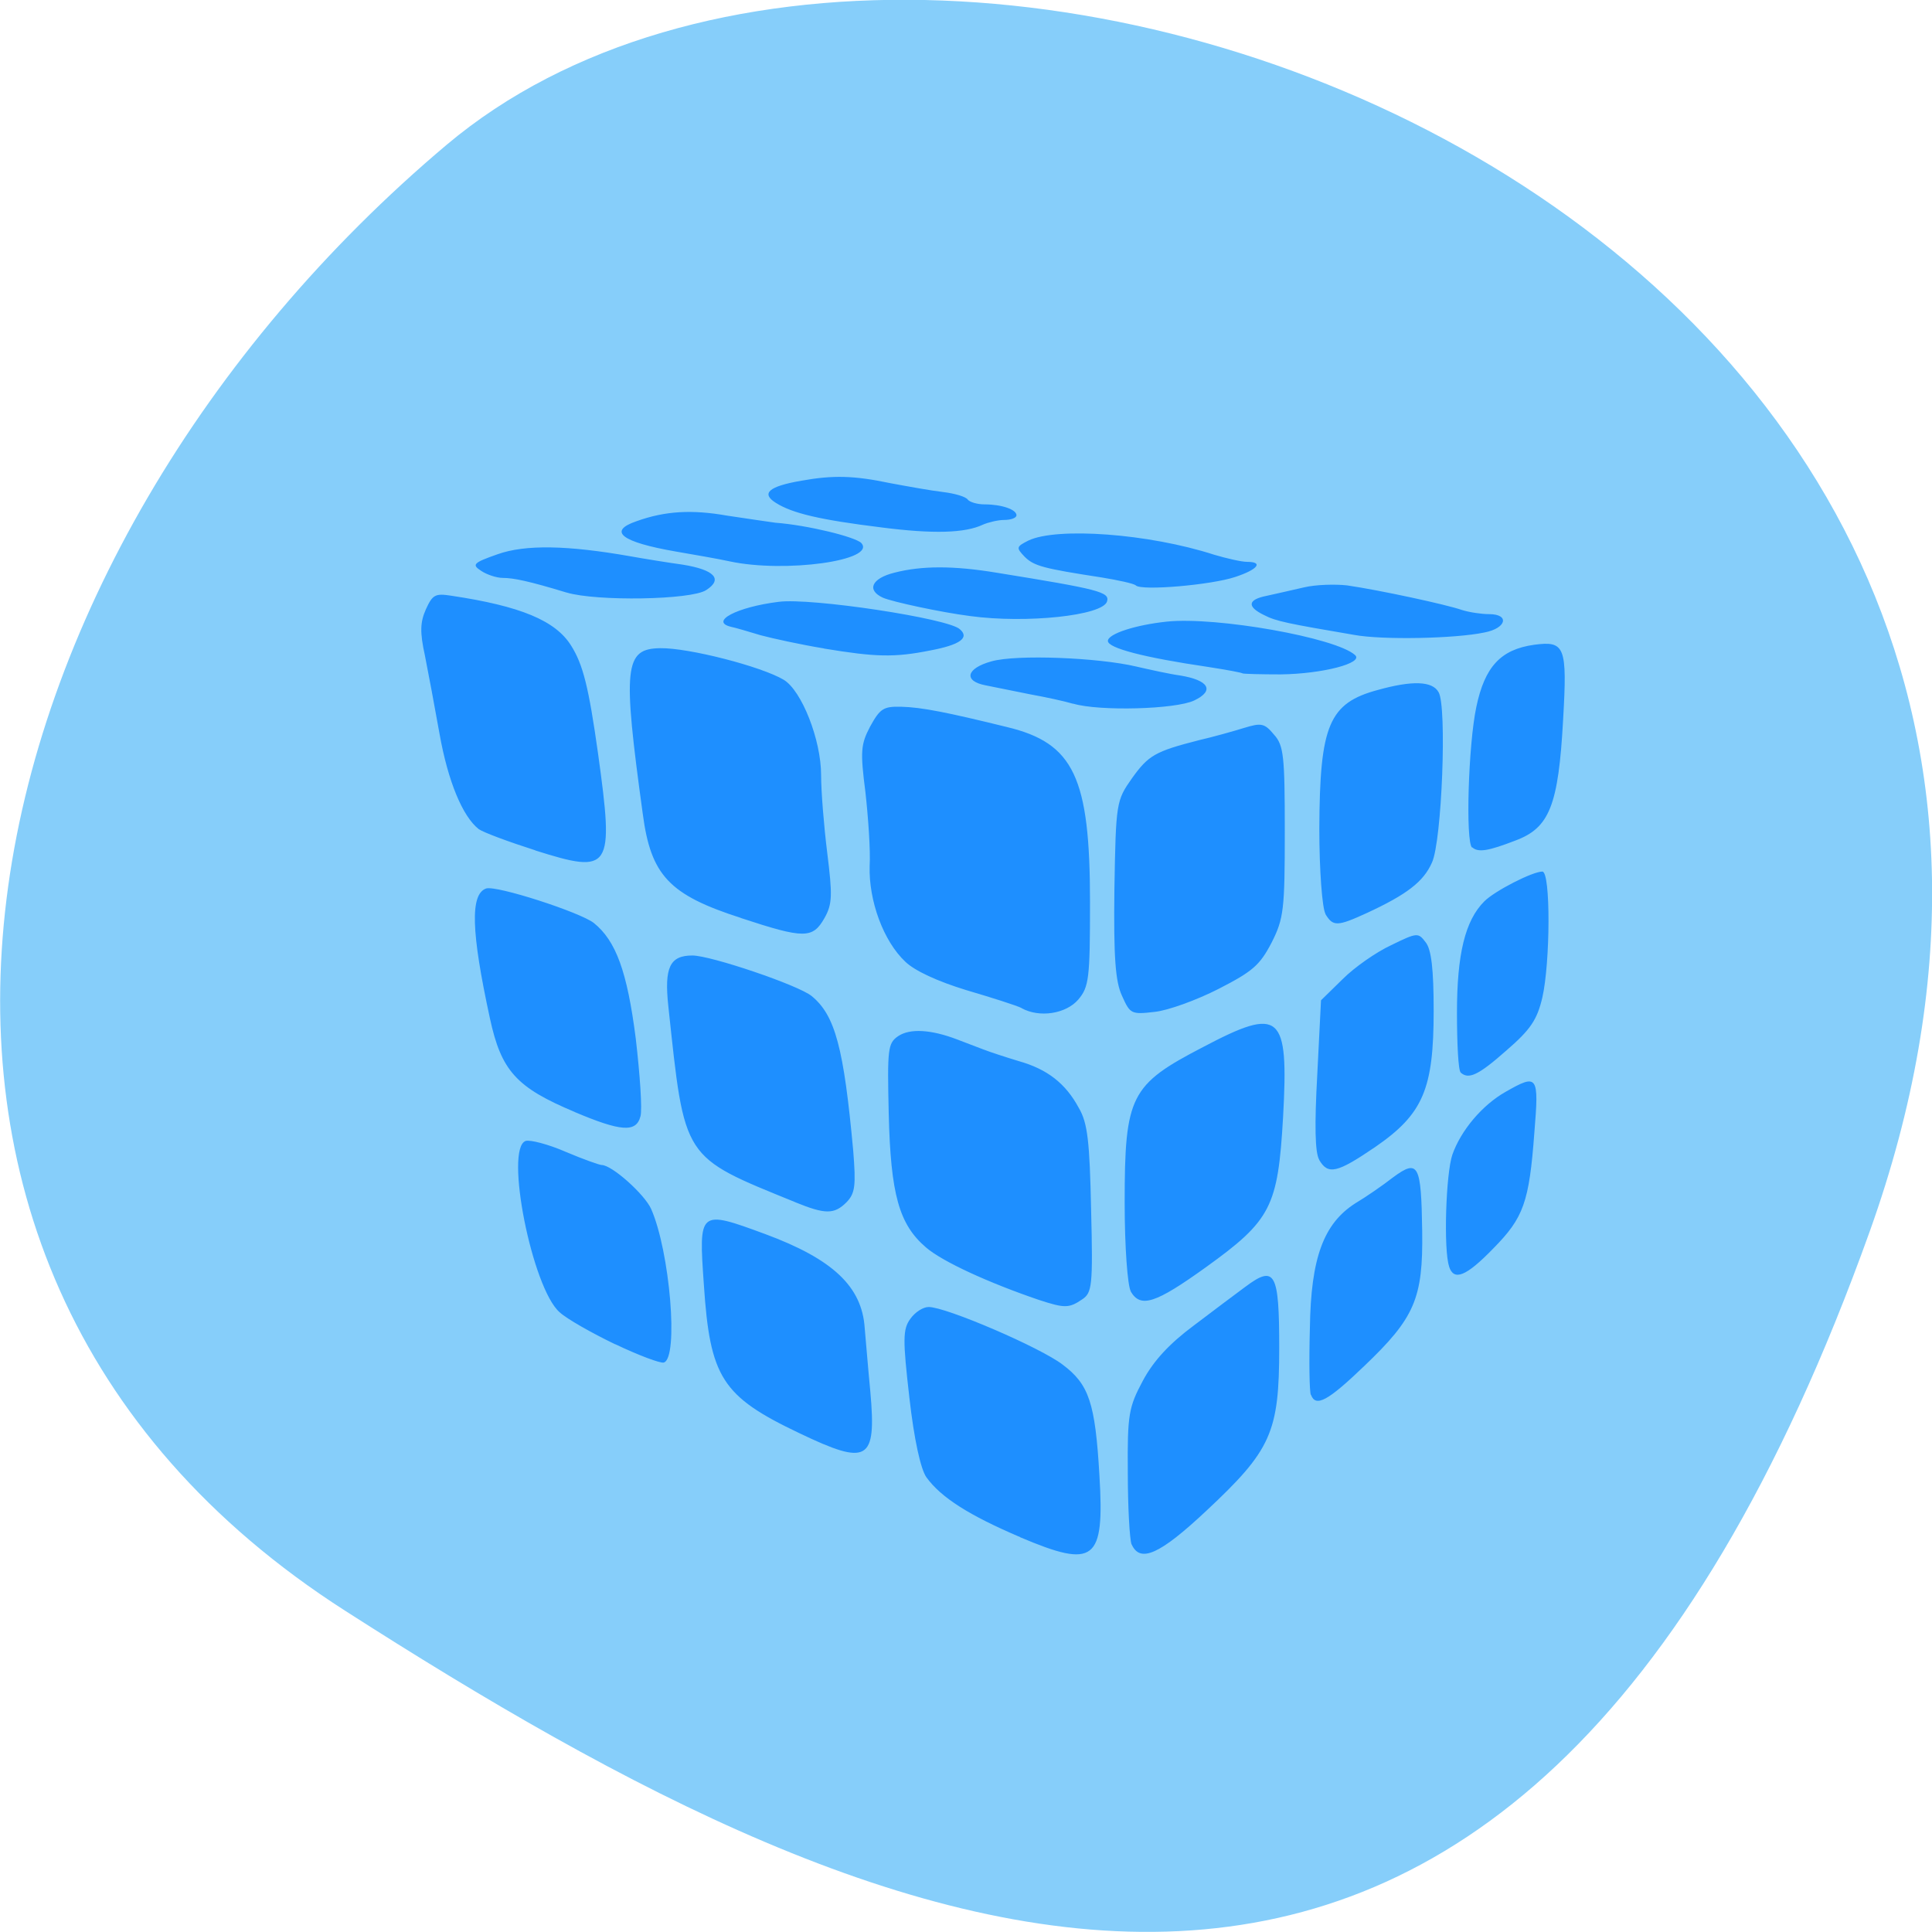 <svg xmlns="http://www.w3.org/2000/svg" viewBox="0 0 16 16"><path d="m 15.484 10.199 c 2.984 -8.34 -7.75 -12.395 -11.785 -9 c -4.03 3.395 -5.41 9.215 -0.84 12.141 c 4.566 2.926 9.637 5.195 12.625 -3.141" fill="#86cefa"/><path d="m 8.449 12.73 c -0.422 -0.18 -0.656 -0.328 -0.777 -0.496 c -0.047 -0.066 -0.102 -0.313 -0.141 -0.66 c -0.055 -0.48 -0.055 -0.566 0.008 -0.652 c 0.039 -0.055 0.105 -0.098 0.152 -0.098 c 0.145 0 0.926 0.336 1.109 0.477 c 0.219 0.164 0.27 0.316 0.305 0.918 c 0.043 0.711 -0.039 0.773 -0.656 0.512 m 0.922 0.059 c -0.016 -0.043 -0.031 -0.309 -0.031 -0.598 c -0.004 -0.48 0.008 -0.539 0.125 -0.758 c 0.09 -0.168 0.223 -0.309 0.422 -0.457 c 0.16 -0.121 0.352 -0.266 0.426 -0.32 c 0.246 -0.184 0.281 -0.121 0.281 0.504 c 0 0.703 -0.066 0.848 -0.605 1.352 c -0.383 0.359 -0.547 0.434 -0.617 0.277 m -2.754 -0.922 c -0.641 -0.305 -0.738 -0.461 -0.789 -1.23 c -0.043 -0.617 -0.043 -0.621 0.508 -0.418 c 0.559 0.207 0.801 0.434 0.824 0.777 c 0.008 0.086 0.027 0.324 0.047 0.531 c 0.051 0.574 -0.02 0.613 -0.59 0.34 m 4.238 -0.316 c -0.012 -0.027 -0.016 -0.277 -0.008 -0.555 c 0.008 -0.578 0.113 -0.863 0.375 -1.031 c 0.086 -0.051 0.227 -0.148 0.313 -0.215 c 0.211 -0.156 0.234 -0.109 0.242 0.445 c 0.008 0.559 -0.063 0.719 -0.48 1.117 c -0.301 0.289 -0.402 0.344 -0.441 0.238 m -5.762 -0.418 c -0.195 -0.094 -0.402 -0.211 -0.461 -0.266 c -0.227 -0.199 -0.457 -1.355 -0.281 -1.418 c 0.035 -0.012 0.188 0.027 0.332 0.09 c 0.148 0.063 0.281 0.109 0.297 0.109 c 0.086 0 0.355 0.242 0.41 0.363 c 0.156 0.352 0.23 1.238 0.105 1.273 c -0.027 0.008 -0.207 -0.059 -0.402 -0.152 m 3.508 -0.367 c -0.414 -0.141 -0.797 -0.316 -0.934 -0.434 c -0.223 -0.191 -0.293 -0.438 -0.309 -1.109 c -0.012 -0.535 -0.008 -0.582 0.078 -0.641 c 0.098 -0.066 0.273 -0.055 0.488 0.027 c 0.059 0.023 0.156 0.059 0.215 0.082 c 0.059 0.023 0.191 0.066 0.297 0.098 c 0.234 0.066 0.387 0.184 0.496 0.387 c 0.074 0.125 0.09 0.281 0.102 0.84 c 0.016 0.637 0.008 0.691 -0.074 0.746 c -0.109 0.074 -0.145 0.074 -0.359 0.004 m 0.762 -0.07 c -0.027 -0.047 -0.051 -0.367 -0.051 -0.734 c 0 -0.887 0.047 -0.977 0.648 -1.289 c 0.645 -0.34 0.711 -0.281 0.664 0.578 c -0.043 0.746 -0.098 0.855 -0.641 1.246 c -0.414 0.297 -0.539 0.34 -0.621 0.199 m 2.637 -0.207 c -0.047 -0.137 -0.027 -0.77 0.027 -0.926 c 0.07 -0.199 0.246 -0.41 0.441 -0.52 c 0.266 -0.152 0.277 -0.137 0.238 0.336 c -0.043 0.582 -0.09 0.707 -0.34 0.961 c -0.227 0.234 -0.328 0.273 -0.367 0.148 m -5.414 -0.531 c -0.941 -0.383 -0.914 -0.344 -1.051 -1.621 c -0.035 -0.324 0.012 -0.422 0.199 -0.422 c 0.152 0 0.879 0.246 0.988 0.336 c 0.195 0.16 0.266 0.43 0.344 1.281 c 0.023 0.289 0.016 0.352 -0.055 0.426 c -0.102 0.102 -0.176 0.102 -0.426 0 m 4.34 -0.352 c -0.035 -0.059 -0.039 -0.289 -0.016 -0.703 l 0.031 -0.617 l 0.18 -0.176 c 0.098 -0.098 0.277 -0.223 0.402 -0.281 c 0.215 -0.105 0.223 -0.105 0.285 -0.023 c 0.047 0.059 0.066 0.223 0.066 0.566 c 0 0.648 -0.086 0.855 -0.484 1.129 c -0.316 0.215 -0.391 0.234 -0.465 0.105 m -6.164 -0.395 c -0.484 -0.203 -0.609 -0.34 -0.703 -0.777 c -0.156 -0.719 -0.164 -1.027 -0.031 -1.074 c 0.086 -0.027 0.773 0.195 0.891 0.285 c 0.184 0.148 0.277 0.402 0.348 0.957 c 0.035 0.301 0.055 0.59 0.039 0.645 c -0.035 0.137 -0.164 0.125 -0.543 -0.035 m 7.336 -0.328 c -0.02 -0.016 -0.031 -0.238 -0.031 -0.496 c 0 -0.48 0.066 -0.762 0.227 -0.922 c 0.086 -0.086 0.398 -0.246 0.48 -0.246 c 0.07 0 0.066 0.754 0 1.043 c -0.043 0.184 -0.098 0.266 -0.297 0.438 c -0.234 0.207 -0.313 0.242 -0.379 0.184 m -3.637 -0.535 c -0.039 -0.02 -0.246 -0.086 -0.457 -0.148 c -0.242 -0.074 -0.426 -0.16 -0.504 -0.234 c -0.184 -0.172 -0.305 -0.508 -0.297 -0.793 c 0.008 -0.129 -0.012 -0.406 -0.035 -0.613 c -0.043 -0.336 -0.039 -0.395 0.039 -0.543 c 0.082 -0.148 0.109 -0.168 0.258 -0.164 c 0.168 0.004 0.383 0.047 0.875 0.168 c 0.555 0.133 0.688 0.418 0.688 1.449 c 0 0.633 -0.008 0.703 -0.098 0.809 c -0.102 0.117 -0.32 0.152 -0.469 0.07 m 0.832 -0.102 c -0.055 -0.117 -0.07 -0.32 -0.063 -0.883 c 0.012 -0.719 0.016 -0.734 0.145 -0.918 c 0.137 -0.191 0.191 -0.223 0.555 -0.316 c 0.117 -0.027 0.285 -0.074 0.375 -0.102 c 0.141 -0.043 0.168 -0.039 0.246 0.055 c 0.082 0.09 0.09 0.18 0.09 0.805 c 0 0.641 -0.008 0.719 -0.109 0.918 c -0.098 0.188 -0.156 0.238 -0.438 0.383 c -0.184 0.094 -0.422 0.18 -0.531 0.191 c -0.195 0.023 -0.203 0.016 -0.27 -0.133 m -3.156 -0.645 c -0.594 -0.191 -0.746 -0.352 -0.813 -0.863 c -0.168 -1.219 -0.152 -1.367 0.145 -1.371 c 0.234 -0.004 0.84 0.152 1.023 0.262 c 0.148 0.09 0.309 0.496 0.309 0.789 c 0 0.133 0.023 0.422 0.051 0.645 c 0.043 0.348 0.043 0.422 -0.023 0.539 c -0.098 0.172 -0.168 0.172 -0.691 0 m 4.84 -0.035 c -0.027 -0.047 -0.051 -0.359 -0.051 -0.707 c 0.004 -0.855 0.078 -1.039 0.488 -1.148 c 0.281 -0.078 0.449 -0.074 0.5 0.02 c 0.07 0.117 0.027 1.234 -0.055 1.41 c -0.07 0.16 -0.211 0.266 -0.539 0.418 c -0.246 0.113 -0.281 0.113 -0.344 0.008 m -6.543 -0.527 c -0.219 -0.07 -0.43 -0.148 -0.469 -0.176 c -0.133 -0.105 -0.254 -0.395 -0.324 -0.789 c -0.039 -0.219 -0.094 -0.512 -0.121 -0.648 c -0.043 -0.195 -0.039 -0.277 0.008 -0.383 c 0.055 -0.121 0.078 -0.133 0.207 -0.113 c 0.578 0.086 0.867 0.207 0.996 0.414 c 0.098 0.156 0.145 0.34 0.223 0.895 c 0.133 0.961 0.109 1 -0.52 0.801 m 7.758 -0.023 c -0.055 -0.051 -0.031 -0.852 0.035 -1.164 c 0.07 -0.336 0.203 -0.477 0.477 -0.516 c 0.258 -0.035 0.277 0.012 0.242 0.621 c -0.039 0.711 -0.113 0.895 -0.395 1 c -0.223 0.086 -0.309 0.102 -0.359 0.055 m -3.305 -1.188 c -0.066 -0.02 -0.227 -0.055 -0.355 -0.078 c -0.129 -0.027 -0.297 -0.059 -0.367 -0.074 c -0.187 -0.035 -0.164 -0.141 0.047 -0.199 c 0.207 -0.059 0.887 -0.031 1.199 0.043 c 0.117 0.027 0.281 0.063 0.363 0.074 c 0.238 0.039 0.289 0.125 0.117 0.207 c -0.156 0.074 -0.785 0.09 -1 0.027 m 1.402 -0.25 c -0.004 -0.008 -0.137 -0.031 -0.289 -0.055 c -0.531 -0.078 -0.828 -0.156 -0.828 -0.215 c 0 -0.059 0.23 -0.133 0.488 -0.16 c 0.41 -0.043 1.402 0.133 1.559 0.277 c 0.074 0.066 -0.27 0.156 -0.617 0.16 c -0.164 0 -0.305 -0.004 -0.313 -0.008 m -3.469 -0.207 c -0.188 -0.031 -0.422 -0.082 -0.523 -0.109 c -0.102 -0.031 -0.211 -0.063 -0.246 -0.07 c -0.18 -0.043 0.047 -0.164 0.395 -0.207 c 0.266 -0.035 1.406 0.137 1.5 0.227 c 0.082 0.07 0.004 0.129 -0.246 0.176 c -0.297 0.059 -0.449 0.055 -0.879 -0.016 m 4.391 -0.113 c -0.551 -0.094 -0.648 -0.113 -0.746 -0.164 c -0.145 -0.07 -0.137 -0.129 0.023 -0.16 c 0.07 -0.016 0.211 -0.047 0.309 -0.07 c 0.098 -0.023 0.258 -0.027 0.355 -0.016 c 0.27 0.039 0.828 0.16 0.949 0.203 c 0.063 0.02 0.164 0.035 0.227 0.035 c 0.172 0 0.145 0.117 -0.039 0.152 c -0.242 0.051 -0.844 0.063 -1.078 0.02 m -3.18 -0.156 c -0.242 -0.031 -0.641 -0.117 -0.723 -0.152 c -0.137 -0.063 -0.094 -0.16 0.094 -0.207 c 0.227 -0.059 0.492 -0.059 0.848 0 c 0.848 0.137 0.938 0.16 0.914 0.238 c -0.035 0.117 -0.668 0.184 -1.133 0.121 m -3.344 -0.195 c -0.309 -0.094 -0.438 -0.121 -0.527 -0.121 c -0.051 0 -0.133 -0.027 -0.18 -0.059 c -0.078 -0.051 -0.066 -0.066 0.137 -0.137 c 0.23 -0.082 0.582 -0.074 1.094 0.016 c 0.129 0.023 0.328 0.055 0.438 0.07 c 0.266 0.043 0.336 0.121 0.195 0.211 c -0.125 0.082 -0.91 0.094 -1.156 0.02 m 4.715 -0.059 c -0.02 -0.016 -0.145 -0.043 -0.285 -0.066 c -0.48 -0.074 -0.559 -0.094 -0.637 -0.172 c -0.07 -0.074 -0.07 -0.082 0.031 -0.133 c 0.234 -0.113 0.996 -0.059 1.539 0.117 c 0.105 0.031 0.227 0.059 0.273 0.059 c 0.137 0 0.09 0.063 -0.098 0.125 c -0.195 0.066 -0.777 0.117 -0.824 0.07 m -3.363 -0.199 c -0.09 -0.02 -0.293 -0.055 -0.449 -0.082 c -0.449 -0.078 -0.563 -0.168 -0.324 -0.25 c 0.238 -0.086 0.461 -0.098 0.75 -0.047 c 0.156 0.023 0.34 0.051 0.402 0.059 c 0.266 0.02 0.66 0.117 0.711 0.168 c 0.129 0.145 -0.633 0.25 -1.09 0.152 m 1.258 -0.281 c -0.512 -0.063 -0.738 -0.117 -0.875 -0.203 c -0.125 -0.078 -0.063 -0.137 0.211 -0.184 c 0.262 -0.047 0.434 -0.043 0.734 0.02 c 0.145 0.027 0.344 0.063 0.441 0.074 c 0.098 0.012 0.188 0.039 0.203 0.063 c 0.016 0.02 0.078 0.039 0.137 0.039 c 0.145 0 0.266 0.043 0.266 0.09 c 0 0.023 -0.047 0.039 -0.102 0.039 c -0.051 0 -0.133 0.02 -0.176 0.039 c -0.148 0.07 -0.41 0.078 -0.84 0.023" fill="#1e8fff"/></svg>
